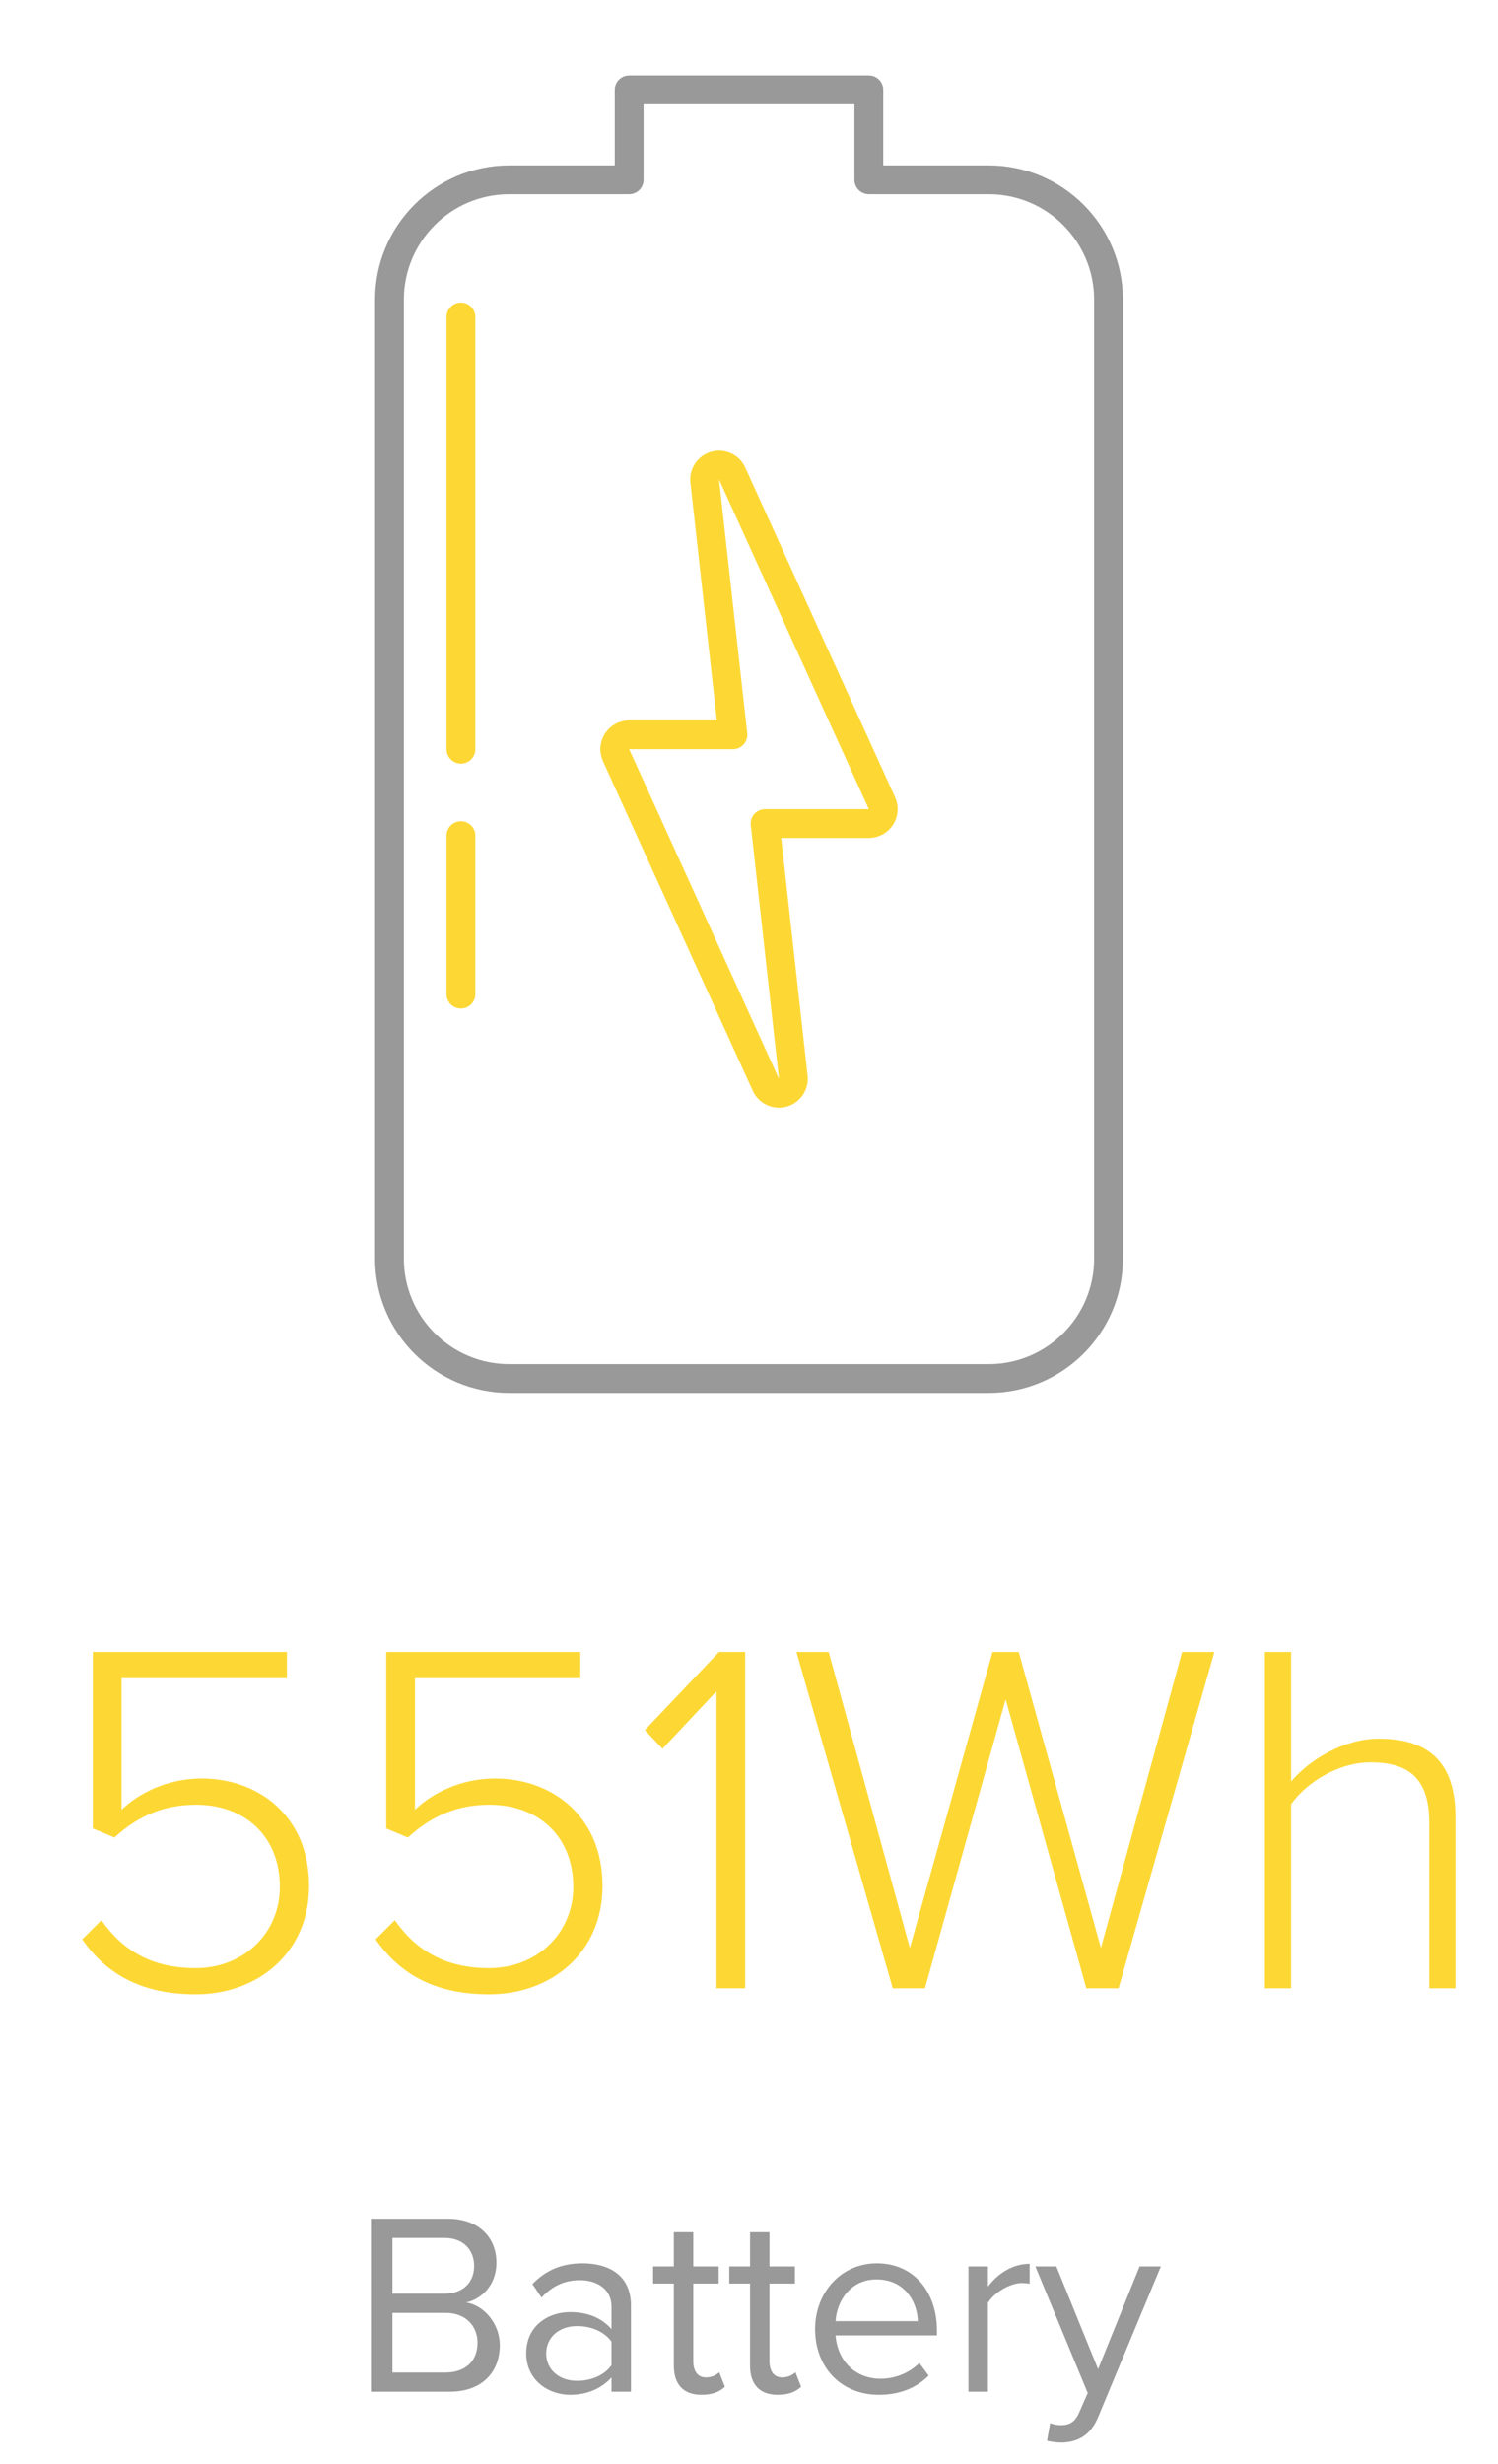 <svg width="104" height="171" viewBox="0 0 104 171" fill="none" xmlns="http://www.w3.org/2000/svg">
<path d="M31.225 166C33.421 166 34.699 164.686 34.699 162.76C34.699 161.32 33.637 160.006 32.359 159.808C33.457 159.574 34.465 158.566 34.465 157.054C34.465 155.254 33.187 153.994 31.099 153.994H25.753V166H31.225ZM30.847 159.196H27.247V155.326H30.847C32.197 155.326 32.917 156.19 32.917 157.27C32.917 158.368 32.197 159.196 30.847 159.196ZM30.919 164.668H27.247V160.528H30.919C32.395 160.528 33.151 161.5 33.151 162.598C33.151 163.876 32.323 164.668 30.919 164.668ZM43.805 166V160.024C43.805 157.918 42.275 157.09 40.439 157.09C39.017 157.09 37.901 157.558 36.965 158.53L37.595 159.466C38.369 158.638 39.215 158.26 40.259 158.26C41.519 158.26 42.455 158.926 42.455 160.096V161.662C41.753 160.852 40.763 160.474 39.575 160.474C38.099 160.474 36.533 161.392 36.533 163.336C36.533 165.226 38.099 166.216 39.575 166.216C40.745 166.216 41.735 165.802 42.455 165.01V166H43.805ZM40.061 165.244C38.801 165.244 37.919 164.452 37.919 163.354C37.919 162.238 38.801 161.446 40.061 161.446C41.015 161.446 41.933 161.806 42.455 162.526V164.164C41.933 164.884 41.015 165.244 40.061 165.244ZM48.707 166.216C49.499 166.216 49.985 165.982 50.327 165.658L49.931 164.65C49.751 164.848 49.391 165.01 49.013 165.01C48.419 165.01 48.131 164.542 48.131 163.894V158.494H49.895V157.306H48.131V154.93H46.781V157.306H45.341V158.494H46.781V164.182C46.781 165.478 47.429 166.216 48.707 166.216ZM53.998 166.216C54.79 166.216 55.276 165.982 55.618 165.658L55.222 164.65C55.042 164.848 54.682 165.01 54.304 165.01C53.71 165.01 53.422 164.542 53.422 163.894V158.494H55.186V157.306H53.422V154.93H52.072V157.306H50.632V158.494H52.072V164.182C52.072 165.478 52.72 166.216 53.998 166.216ZM61.017 166.216C62.439 166.216 63.609 165.748 64.473 164.884L63.825 164.002C63.141 164.704 62.133 165.1 61.143 165.1C59.271 165.1 58.119 163.732 58.011 162.094H65.049V161.752C65.049 159.142 63.501 157.09 60.873 157.09C58.389 157.09 56.589 159.124 56.589 161.644C56.589 164.362 58.443 166.216 61.017 166.216ZM63.717 161.104H58.011C58.083 159.772 59.001 158.206 60.855 158.206C62.835 158.206 63.699 159.808 63.717 161.104ZM68.586 166V159.844C68.982 159.142 70.116 158.458 70.944 158.458C71.16 158.458 71.322 158.476 71.484 158.512V157.126C70.296 157.126 69.288 157.792 68.586 158.71V157.306H67.236V166H68.586ZM72.691 169.402C72.943 169.474 73.393 169.528 73.681 169.528C74.833 169.51 75.715 169.024 76.237 167.764L80.593 157.306H79.117L76.237 164.434L73.339 157.306H71.881L75.517 166.09L74.941 167.404C74.635 168.124 74.239 168.322 73.645 168.322C73.429 168.322 73.105 168.268 72.907 168.178L72.691 169.402Z" fill="#999999"/>
<path d="M13.584 138.42C17.889 138.42 21.459 135.55 21.459 130.895C21.459 126.03 17.924 123.44 14.004 123.44C11.589 123.44 9.594 124.49 8.439 125.61V116.475H19.919V114.655H6.444V126.905L7.949 127.535C9.664 125.96 11.484 125.26 13.619 125.26C16.979 125.26 19.429 127.43 19.429 130.965C19.429 134.15 16.944 136.6 13.584 136.6C10.574 136.6 8.544 135.41 7.039 133.275L5.709 134.605C7.319 136.915 9.699 138.42 13.584 138.42ZM33.955 138.42C38.26 138.42 41.83 135.55 41.83 130.895C41.83 126.03 38.295 123.44 34.375 123.44C31.96 123.44 29.965 124.49 28.81 125.61V116.475H40.29V114.655H26.815V126.905L28.32 127.535C30.035 125.96 31.855 125.26 33.99 125.26C37.35 125.26 39.8 127.43 39.8 130.965C39.8 134.15 37.315 136.6 33.955 136.6C30.945 136.6 28.915 135.41 27.41 133.275L26.08 134.605C27.69 136.915 30.07 138.42 33.955 138.42ZM51.736 138V114.655H49.916L44.771 120.08L45.996 121.375L49.741 117.385V138H51.736ZM77.658 138L84.308 114.655H82.068L76.433 135.2L70.728 114.655H68.908L63.168 135.2L57.533 114.655H55.293L61.978 138H64.218L69.818 117.945L75.418 138H77.658ZM101.044 138V126.1C101.044 122.285 99.154 120.675 95.725 120.675C93.275 120.675 90.859 122.18 89.635 123.65V114.655H87.814V138H89.635V125.225C90.719 123.685 92.96 122.32 95.129 122.32C97.579 122.32 99.225 123.23 99.225 126.485V138H101.044Z" fill="#FDD835"/>
<g clip-path="url(#clip0_81_23)">
<path d="M43.68 6.24L43.68 12.48L35.36 12.48C30.765 12.48 27.04 16.205 27.04 20.8L27.04 87.36C27.04 91.954 30.765 95.68 35.36 95.68L68.64 95.68C73.235 95.68 76.96 91.954 76.96 87.36L76.96 20.8C76.96 16.205 73.235 12.48 68.64 12.48L60.32 12.48L60.32 6.24L43.68 6.24Z" stroke="#999999" stroke-width="2" stroke-miterlimit="10" stroke-linecap="round" stroke-linejoin="round"/>
<path d="M53.17 75.295C53.373 75.742 53.872 75.975 54.346 75.845C54.819 75.715 55.128 75.259 55.074 74.77L53.117 57.161L60.32 57.161C60.66 57.161 60.977 56.988 61.161 56.702C61.345 56.416 61.371 56.057 61.23 55.747L50.831 32.867C50.627 32.42 50.129 32.186 49.655 32.317C49.181 32.447 48.872 32.903 48.926 33.391L50.883 51.001L43.68 51.001C43.34 51.001 43.023 51.174 42.839 51.459C42.655 51.745 42.629 52.105 42.77 52.415L53.17 75.295Z" stroke="#FDD835" stroke-width="2" stroke-linejoin="round"/>
<path d="M32 22V52" stroke="#FDD835" stroke-width="2" stroke-linecap="round"/>
<path d="M32 58V69" stroke="#FDD835" stroke-width="2" stroke-linecap="round"/>
</g>
<defs>
<clipPath id="clip0_81_23">
<rect width="104" height="104" fill="white" transform="translate(0 104) rotate(-90)"/>
</clipPath>
</defs>
</svg>
